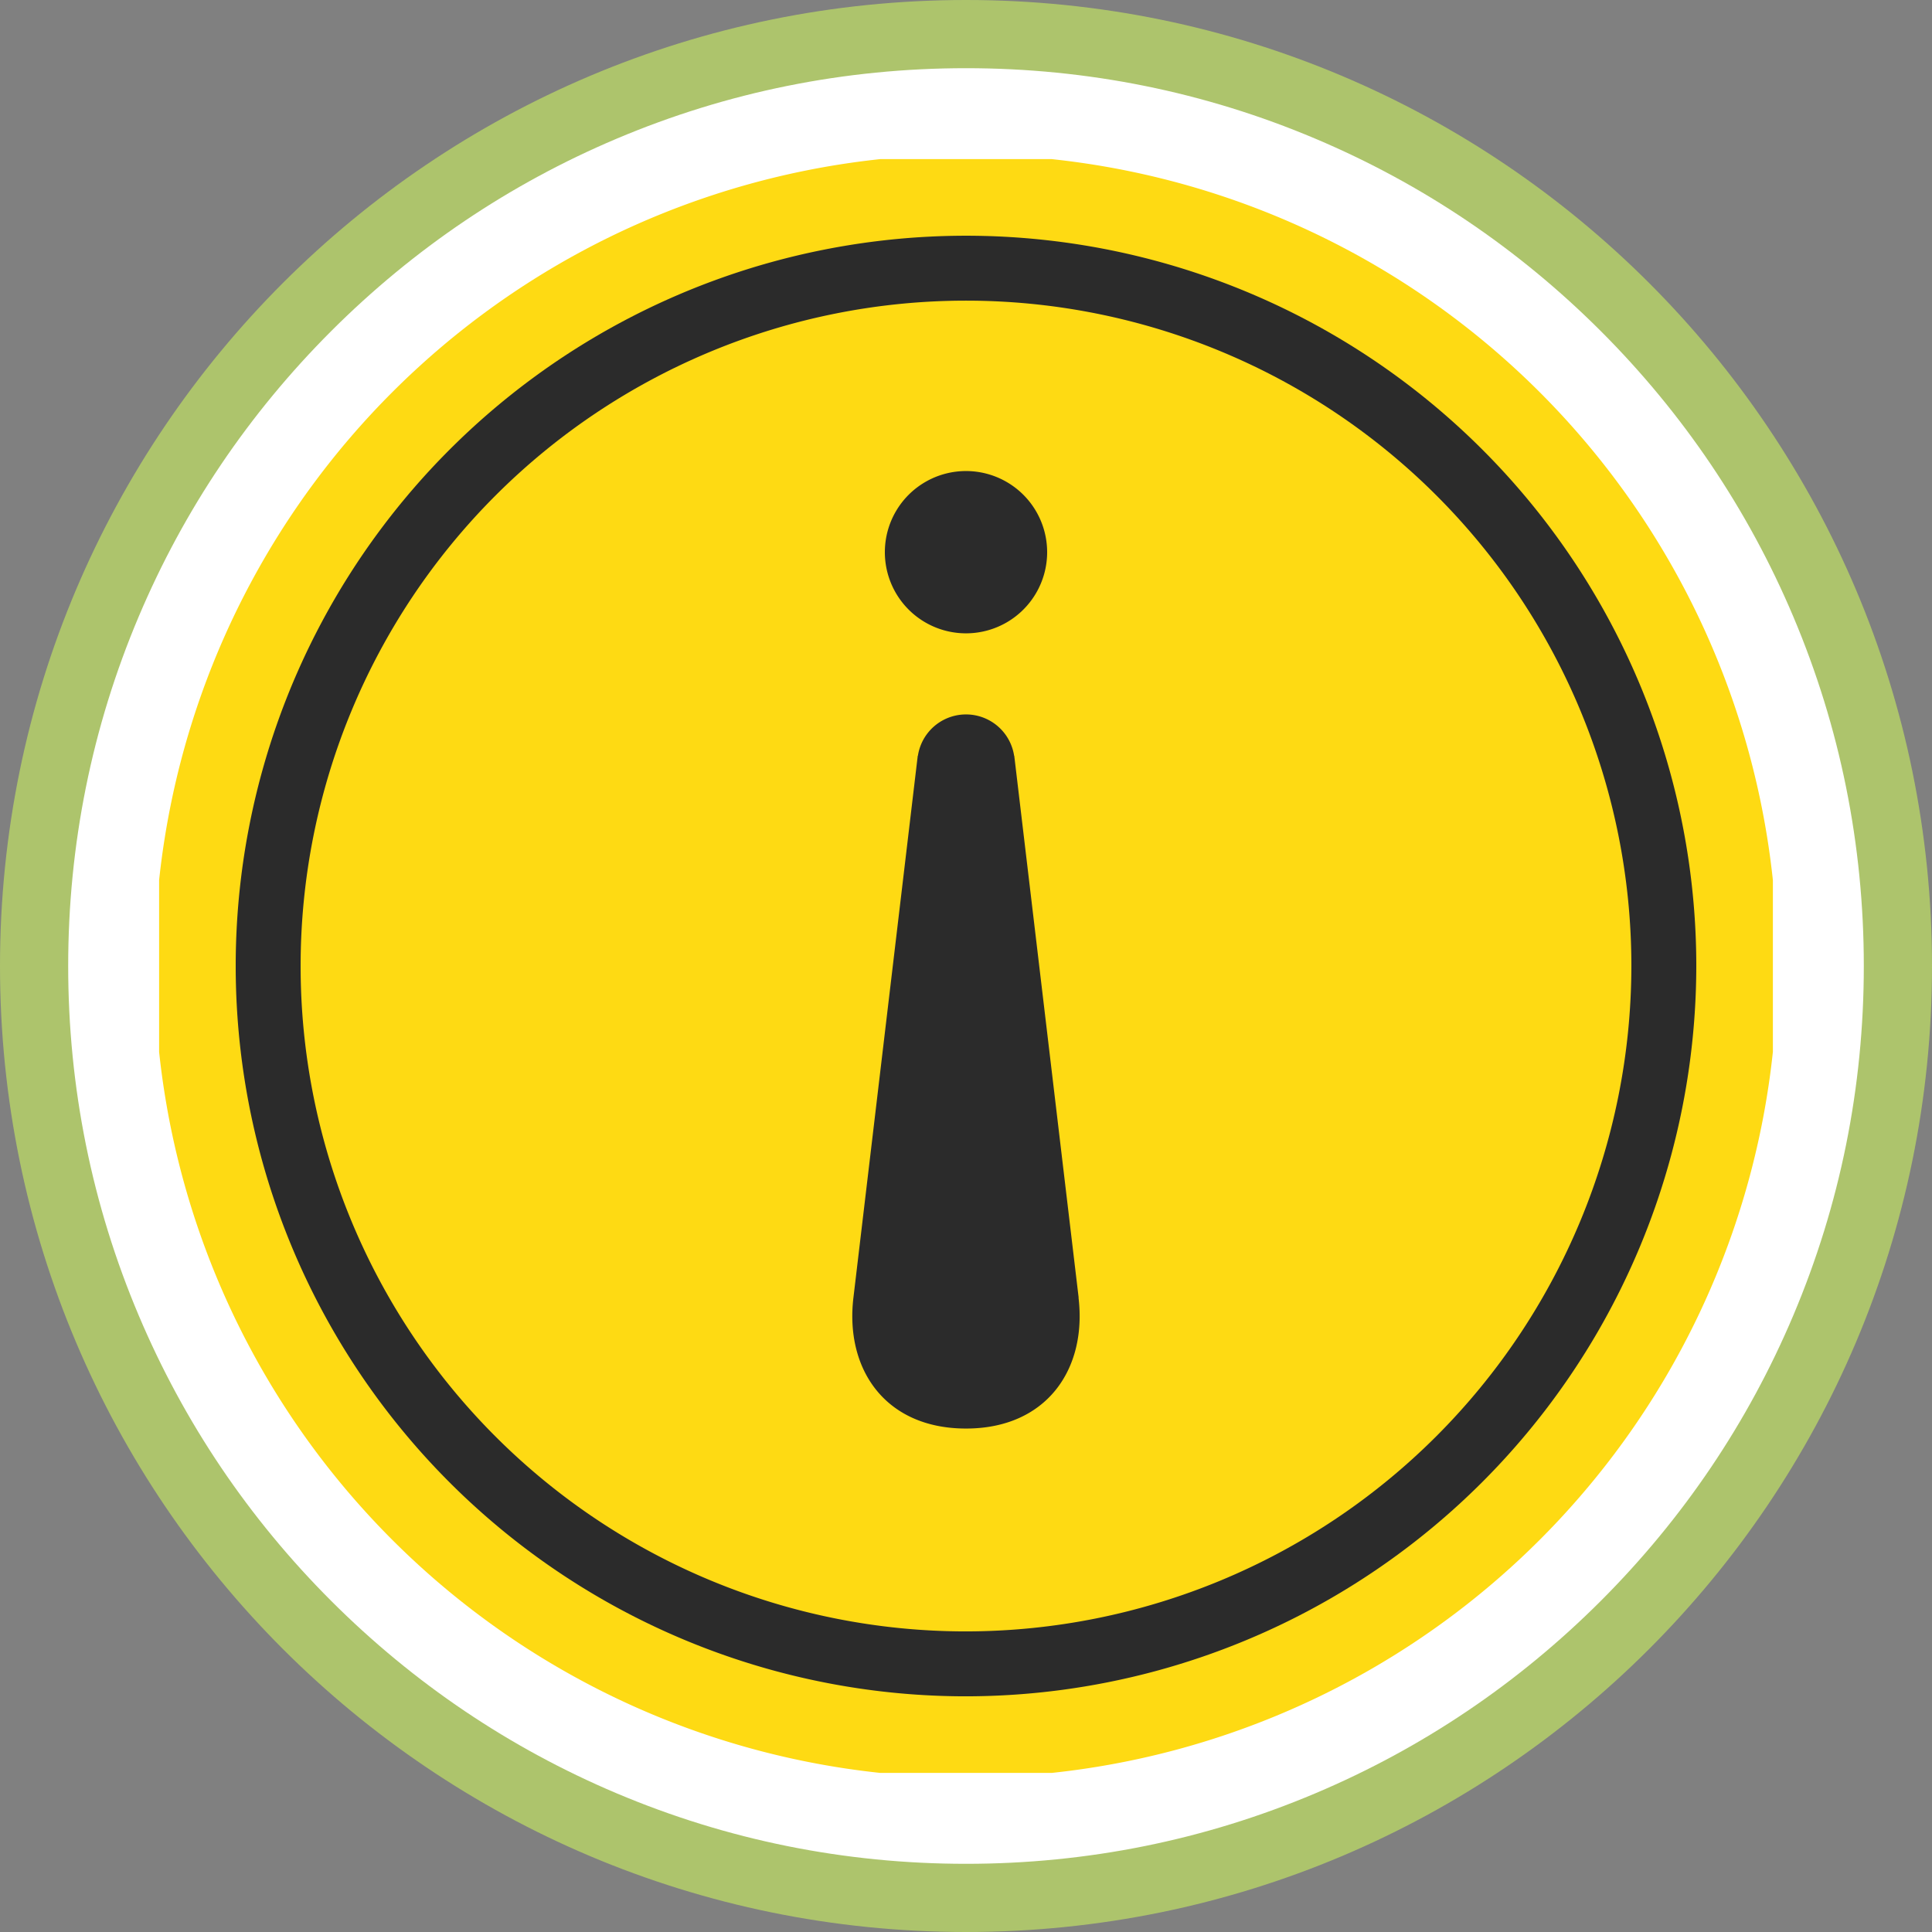 <svg xmlns="http://www.w3.org/2000/svg" xmlns:xlink="http://www.w3.org/1999/xlink" width="85" height="85" viewBox="0 0 85 85">
  <rect x="0" y="0" width="85" height="85" fill="#808080" stroke="none"/>
  <defs>
    <clipPath id="clip-path">
      <rect id="Rectángulo_5759" data-name="Rectángulo 5759" width="71" height="71" transform="translate(0.315 0.314)" fill="none"/>
    </clipPath>
  </defs>
  <g id="Grupo_56881" data-name="Grupo 56881" transform="translate(-1403 8273)">
    <g id="Grupo_56879" data-name="Grupo 56879" transform="translate(1403 -8273)">
      <g id="Grupo_20664" data-name="Grupo 20664" transform="translate(0 0)">
        <g id="Trazado_99078" data-name="Trazado 99078" fill="#fff">
          <path d="M 42.5 83.5 C 36.964 83.5 31.595 82.416 26.541 80.279 C 21.659 78.214 17.274 75.257 13.509 71.491 C 9.743 67.726 6.786 63.341 4.721 58.459 C 2.584 53.405 1.5 48.036 1.5 42.5 C 1.5 36.964 2.584 31.595 4.721 26.541 C 6.786 21.659 9.743 17.274 13.509 13.509 C 17.274 9.743 21.659 6.786 26.541 4.721 C 31.595 2.584 36.964 1.5 42.5 1.5 C 48.036 1.5 53.405 2.584 58.459 4.721 C 63.341 6.786 67.726 9.743 71.491 13.509 C 75.257 17.274 78.214 21.659 80.279 26.541 C 82.416 31.595 83.5 36.964 83.5 42.5 C 83.5 48.036 82.416 53.405 80.279 58.459 C 78.214 63.341 75.257 67.726 71.491 71.491 C 67.726 75.257 63.341 78.214 58.459 80.279 C 53.405 82.416 48.036 83.5 42.5 83.5 Z" stroke="none"/>
          <path d="M 42.5 3 C 37.166 3 31.994 4.044 27.126 6.103 C 22.422 8.092 18.198 10.941 14.569 14.569 C 10.941 18.198 8.092 22.422 6.103 27.126 C 4.044 31.994 3 37.166 3 42.5 C 3 47.834 4.044 53.006 6.103 57.874 C 8.092 62.578 10.941 66.802 14.569 70.431 C 18.198 74.059 22.422 76.908 27.126 78.897 C 31.994 80.956 37.166 82 42.5 82 C 47.834 82 53.006 80.956 57.874 78.897 C 62.578 76.908 66.802 74.059 70.431 70.431 C 74.059 66.802 76.908 62.578 78.897 57.874 C 80.956 53.006 82 47.834 82 42.5 C 82 37.166 80.956 31.994 78.897 27.126 C 76.908 22.422 74.059 18.198 70.431 14.569 C 66.802 10.941 62.578 8.092 57.874 6.103 C 53.006 4.044 47.834 3 42.5 3 M 42.5 0 C 65.972 0 85 19.028 85 42.5 C 85 65.972 65.972 85 42.5 85 C 19.028 85 0 65.972 0 42.5 C 0 19.028 19.028 0 42.5 0 Z" stroke="none" fill="#adc46c"/>
        </g>
      </g>
    </g>
    <g id="Grupo_56880" data-name="Grupo 56880" transform="translate(1409.685 -8266.314)">
      <g id="Grupo_56875" data-name="Grupo 56875" transform="translate(0 0)" clip-path="url(#clip-path)">
        <path id="Trazado_105222" data-name="Trazado 105222" d="M71.4,35.7A35.7,35.7,0,1,0,35.7,71.4,35.7,35.7,0,0,0,71.4,35.7" transform="translate(0.115 0.115)" fill="#feda13"/>
        <path id="Trazado_105223" data-name="Trazado 105223" d="M37.13,69.26A32.13,32.13,0,1,1,69.26,37.13,32.166,32.166,0,0,1,37.13,69.26" transform="translate(-1.315 -1.315)" fill="#2b2b2b"/>
        <path id="Trazado_105224" data-name="Trazado 105224" d="M38.274,67.548A29.274,29.274,0,1,1,67.548,38.274,29.308,29.308,0,0,1,38.274,67.548" transform="translate(-2.459 -2.459)" fill="#feda13"/>
        <path id="Trazado_105225" data-name="Trazado 105225" d="M44.428,23.07a3.57,3.57,0,0,1,7.14,0,3.57,3.57,0,0,1-7.14,0M48,61.626c3.524,0,5.326-2.588,4.949-5.758h.005L50.121,32.026h-.006a2.141,2.141,0,0,0-4.233,0h-.007l-2.83,23.842h0c-.376,3.16,1.412,5.758,4.949,5.758" transform="translate(-12.183 -5.462)" fill="#2b2b2b"/>
      </g>
    </g>
  </g>
</svg>

